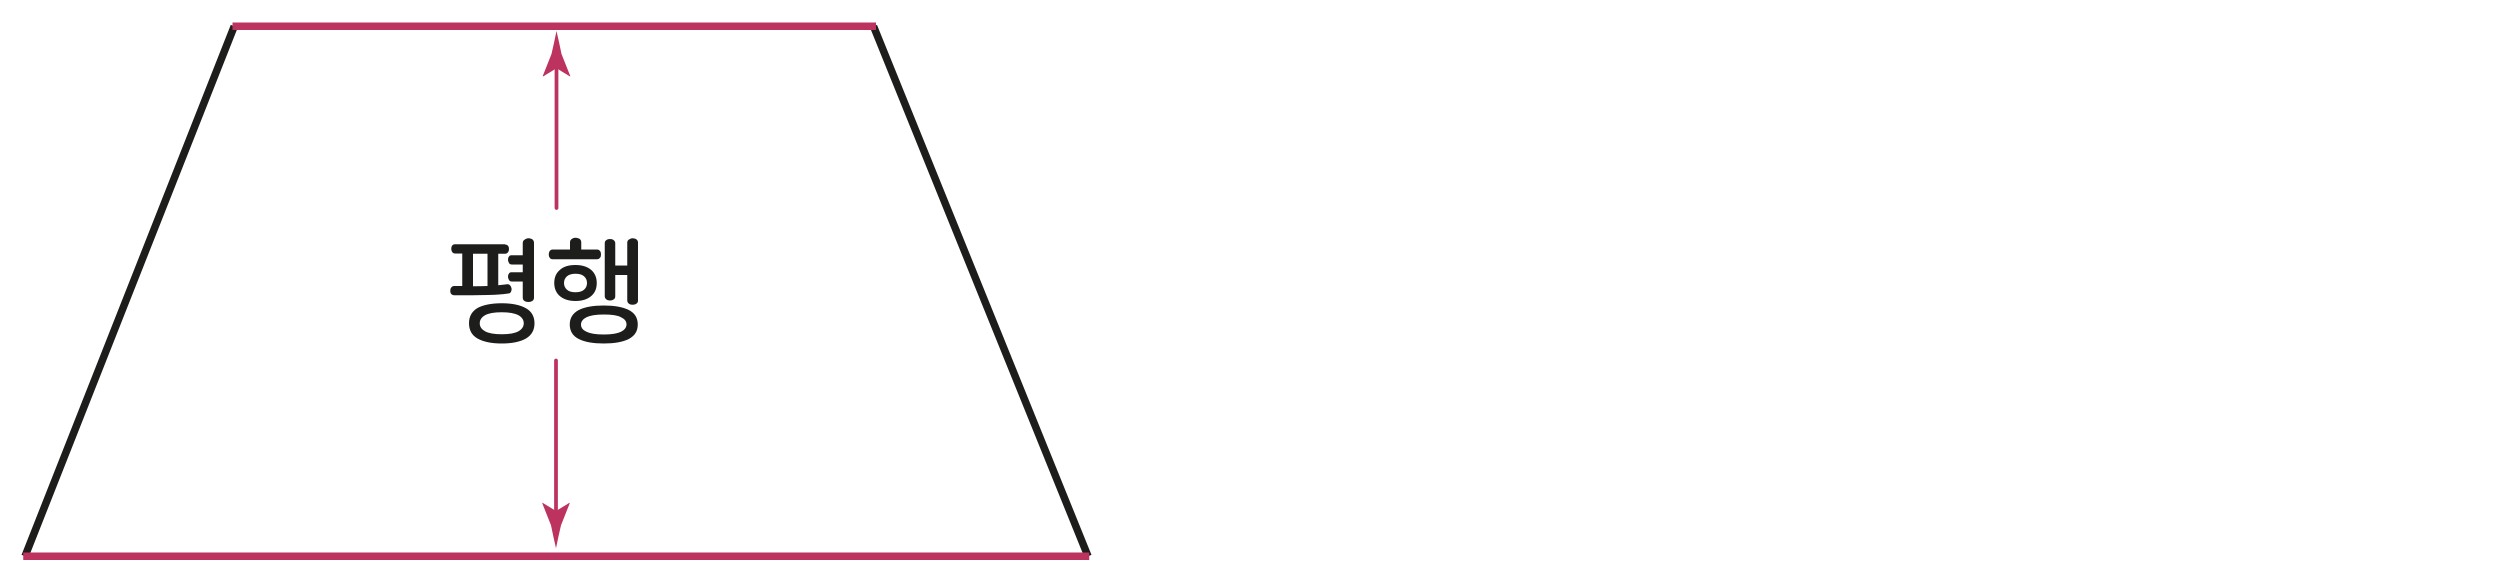 <?xml version="1.0" encoding="utf-8"?>
<!-- Generator: Adobe Illustrator 23.0.0, SVG Export Plug-In . SVG Version: 6.00 Build 0)  -->
<svg version="1.1" id="Layer_4" xmlns="http://www.w3.org/2000/svg" xmlns:xlink="http://www.w3.org/1999/xlink" x="0px" y="0px"
	 width="1000px" height="230px" viewBox="0 0 1000 230" style="enable-background:new 0 0 1000 230;" xml:space="preserve">
<line style="fill:none;" x1="3.7" y1="223.2" x2="432" y2="223.2"/>
<g>
	<line style="fill:none;stroke:#1D1D1B;stroke-width:3;stroke-miterlimit:10;" x1="93.7" y1="10.5" x2="10" y2="222.5"/>
	<line style="fill:none;stroke:#1D1D1B;stroke-width:3;stroke-miterlimit:10;" x1="349.4" y1="10.5" x2="435.2" y2="222.5"/>
	<line style="fill:none;stroke:#BC3360;stroke-width:3;stroke-miterlimit:10;" x1="9.3" y1="222.5" x2="435.7" y2="222.5"/>
	<line style="fill:none;stroke:#BC3360;stroke-width:3;stroke-miterlimit:10;" x1="93" y1="10.5" x2="350.4" y2="10.5"/>
</g>
<g>
	<g>
		<g>
			
				<line style="fill:none;stroke:#BC3360;stroke-width:1.5;stroke-linecap:round;stroke-linejoin:round;" x1="222.6" y1="83.2" x2="222.6" y2="24.6"/>
			<g>
				<path style="fill:#BC3360;" d="M222.6,27.3l-5.4,3.3l-0.1-0.2l3.5-8.8c0.7-3.1,1.4-6.1,2-9.2c0.7,3.1,1.4,6.1,2,9.2l3.5,8.8
					l-0.1,0.2L222.6,27.3z"/>
			</g>
		</g>
	</g>
</g>
<g>
	<g>
		<g>
			
				<line style="fill:none;stroke:#BC3360;stroke-width:1.5;stroke-linecap:round;stroke-linejoin:round;" x1="222.4" y1="144.2" x2="222.4" y2="207.1"/>
			<g>
				<path style="fill:#BC3360;" d="M222.4,204.4l5.4-3.3l0.1,0.2l-3.5,8.8c-0.7,3.1-1.4,6.1-2,9.2c-0.7-3.1-1.4-6.1-2-9.2l-3.5-8.8
					l0.1-0.2L222.4,204.4z"/>
			</g>
		</g>
	</g>
</g>
<g>
	<g>
		<path style="fill:#1D1D1B;" d="M202,97.8c0.5,0,0.9,0.2,1.2,0.5c0.3,0.4,0.4,0.8,0.4,1.3s-0.1,0.9-0.4,1.3
			c-0.3,0.4-0.7,0.6-1.2,0.6h-2.7v12.6c0.6-0.1,1.2-0.1,1.8-0.2s1.2-0.1,1.7-0.2s0.9,0.1,1.2,0.4s0.5,0.7,0.6,1.2s0,1-0.2,1.4
			s-0.5,0.7-1.1,0.7c-1.1,0.2-2.4,0.3-3.7,0.4s-2.9,0.2-4.6,0.2s-3.6,0.1-5.8,0.1s-4.7,0-7.5,0c-0.5,0-0.9-0.2-1.2-0.5
			s-0.4-0.8-0.4-1.3s0.1-0.9,0.4-1.3c0.3-0.4,0.7-0.6,1.2-0.6h3.2v-13h-2.8c-0.6,0-1-0.2-1.2-0.6c-0.3-0.4-0.4-0.8-0.4-1.3
			s0.1-0.9,0.4-1.3c0.3-0.4,0.7-0.5,1.2-0.5H202V97.8z M200.7,121.3c4.2,0,7.4,0.7,9.7,2s3.4,3.4,3.4,6c0,2.7-1.1,4.7-3.4,6.1
			c-2.3,1.3-5.5,2-9.7,2s-7.4-0.7-9.7-2s-3.4-3.4-3.4-6.1c0-2.7,1.1-4.7,3.4-6.1C193.2,122,196.5,121.3,200.7,121.3z M189.2,114.5
			c1.9,0,3.8,0,5.8-0.1v-12.9h-5.8V114.5z M200.7,124.9c-3.1,0-5.3,0.4-6.7,1.2c-1.4,0.8-2.1,1.9-2.1,3.2c0,1.4,0.7,2.4,2.1,3.2
			c1.4,0.8,3.6,1.2,6.7,1.2c3.1,0,5.3-0.4,6.7-1.2s2.1-1.9,2.1-3.2s-0.7-2.4-2.1-3.2C205.9,125.3,203.7,124.9,200.7,124.9z
			 M211.4,95.3c0.6,0,1.1,0.2,1.5,0.4c0.4,0.3,0.7,0.8,0.7,1.4V119c0,0.6-0.2,1.1-0.7,1.4s-1,0.4-1.5,0.4c-0.6,0-1.1-0.1-1.6-0.4
			s-0.7-0.8-0.7-1.4v-6.4h-4.4c-0.5,0-0.9-0.2-1.1-0.6c-0.2-0.4-0.4-0.8-0.4-1.3s0.1-0.9,0.4-1.3c0.2-0.4,0.6-0.5,1.1-0.5h4.4v-3.1
			h-4.4c-0.5,0-0.9-0.2-1.1-0.6c-0.2-0.4-0.4-0.8-0.4-1.3s0.1-0.9,0.4-1.3c0.2-0.4,0.6-0.5,1.1-0.5h4.4v-4.8c0-0.7,0.2-1.1,0.7-1.4
			C210.3,95.5,210.9,95.3,211.4,95.3z"/>
		<path style="fill:#1D1D1B;" d="M230.2,95.1c0.6,0,1.1,0.2,1.6,0.4c0.4,0.3,0.7,0.8,0.7,1.4v2.9h6.3c0.5,0,0.9,0.2,1.2,0.6
			s0.4,0.8,0.4,1.4c0,0.5-0.1,1-0.4,1.3c-0.3,0.4-0.7,0.6-1.2,0.6h-17.7c-0.6,0-1-0.2-1.2-0.6c-0.3-0.4-0.4-0.8-0.4-1.3
			s0.1-1,0.4-1.4c0.3-0.4,0.7-0.6,1.2-0.6h6.9V97c0-0.6,0.2-1.1,0.7-1.4C229.1,95.3,229.6,95.1,230.2,95.1z M230.2,106
			c2.7,0,4.8,0.7,6.3,2s2.2,3.1,2.2,5.2c0,2.2-0.7,3.9-2.2,5.2c-1.5,1.3-3.6,2-6.3,2s-4.8-0.7-6.3-2s-2.2-3.1-2.2-5.2
			c0-2.2,0.7-3.9,2.2-5.2C225.4,106.6,227.5,106,230.2,106z M230.2,109.5c-1.4,0-2.6,0.3-3.4,1c-0.8,0.7-1.2,1.6-1.2,2.7
			s0.4,2,1.2,2.7s1.9,1,3.4,1c1.4,0,2.6-0.3,3.4-1c0.8-0.7,1.2-1.6,1.2-2.7s-0.4-2-1.2-2.7C232.8,109.8,231.7,109.5,230.2,109.5z
			 M241.5,122.2c4.3,0,7.6,0.6,10,1.8c2.4,1.2,3.6,3.1,3.6,5.8c0,2.7-1.2,4.5-3.6,5.8c-2.4,1.2-5.7,1.8-10,1.8s-7.6-0.6-10-1.8
			s-3.6-3.2-3.6-5.8s1.2-4.5,3.6-5.8C233.9,122.8,237.2,122.2,241.5,122.2z M241.5,125.8c-3.2,0-5.5,0.4-6.9,1.1s-2.2,1.7-2.2,2.9
			c0,1.3,0.7,2.2,2.2,2.9c1.4,0.7,3.7,1.1,6.9,1.1s5.5-0.4,6.9-1.1c1.4-0.7,2.2-1.7,2.2-2.9c0-1.3-0.7-2.2-2.2-2.9
			C247,126.1,244.7,125.8,241.5,125.8z M253,95.3c0.5,0,1,0.1,1.5,0.4c0.4,0.3,0.7,0.7,0.7,1.3v23.2c0,0.6-0.2,1-0.7,1.3
			c-0.4,0.3-0.9,0.4-1.5,0.4c-0.5,0-1-0.1-1.4-0.4s-0.7-0.7-0.7-1.3V110h-4.8v8.5c0,0.6-0.2,1-0.7,1.3c-0.4,0.3-0.9,0.4-1.4,0.4
			s-1-0.1-1.4-0.4s-0.7-0.7-0.7-1.3V97.3c0-0.6,0.2-1,0.7-1.3c0.4-0.3,0.9-0.4,1.4-0.4s1,0.1,1.4,0.4s0.7,0.7,0.7,1.3v8.9h4.8v-9.1
			c0-0.6,0.2-1,0.7-1.3S252.5,95.3,253,95.3z"/>
	</g>
</g>
<g>
</g>
</svg>
